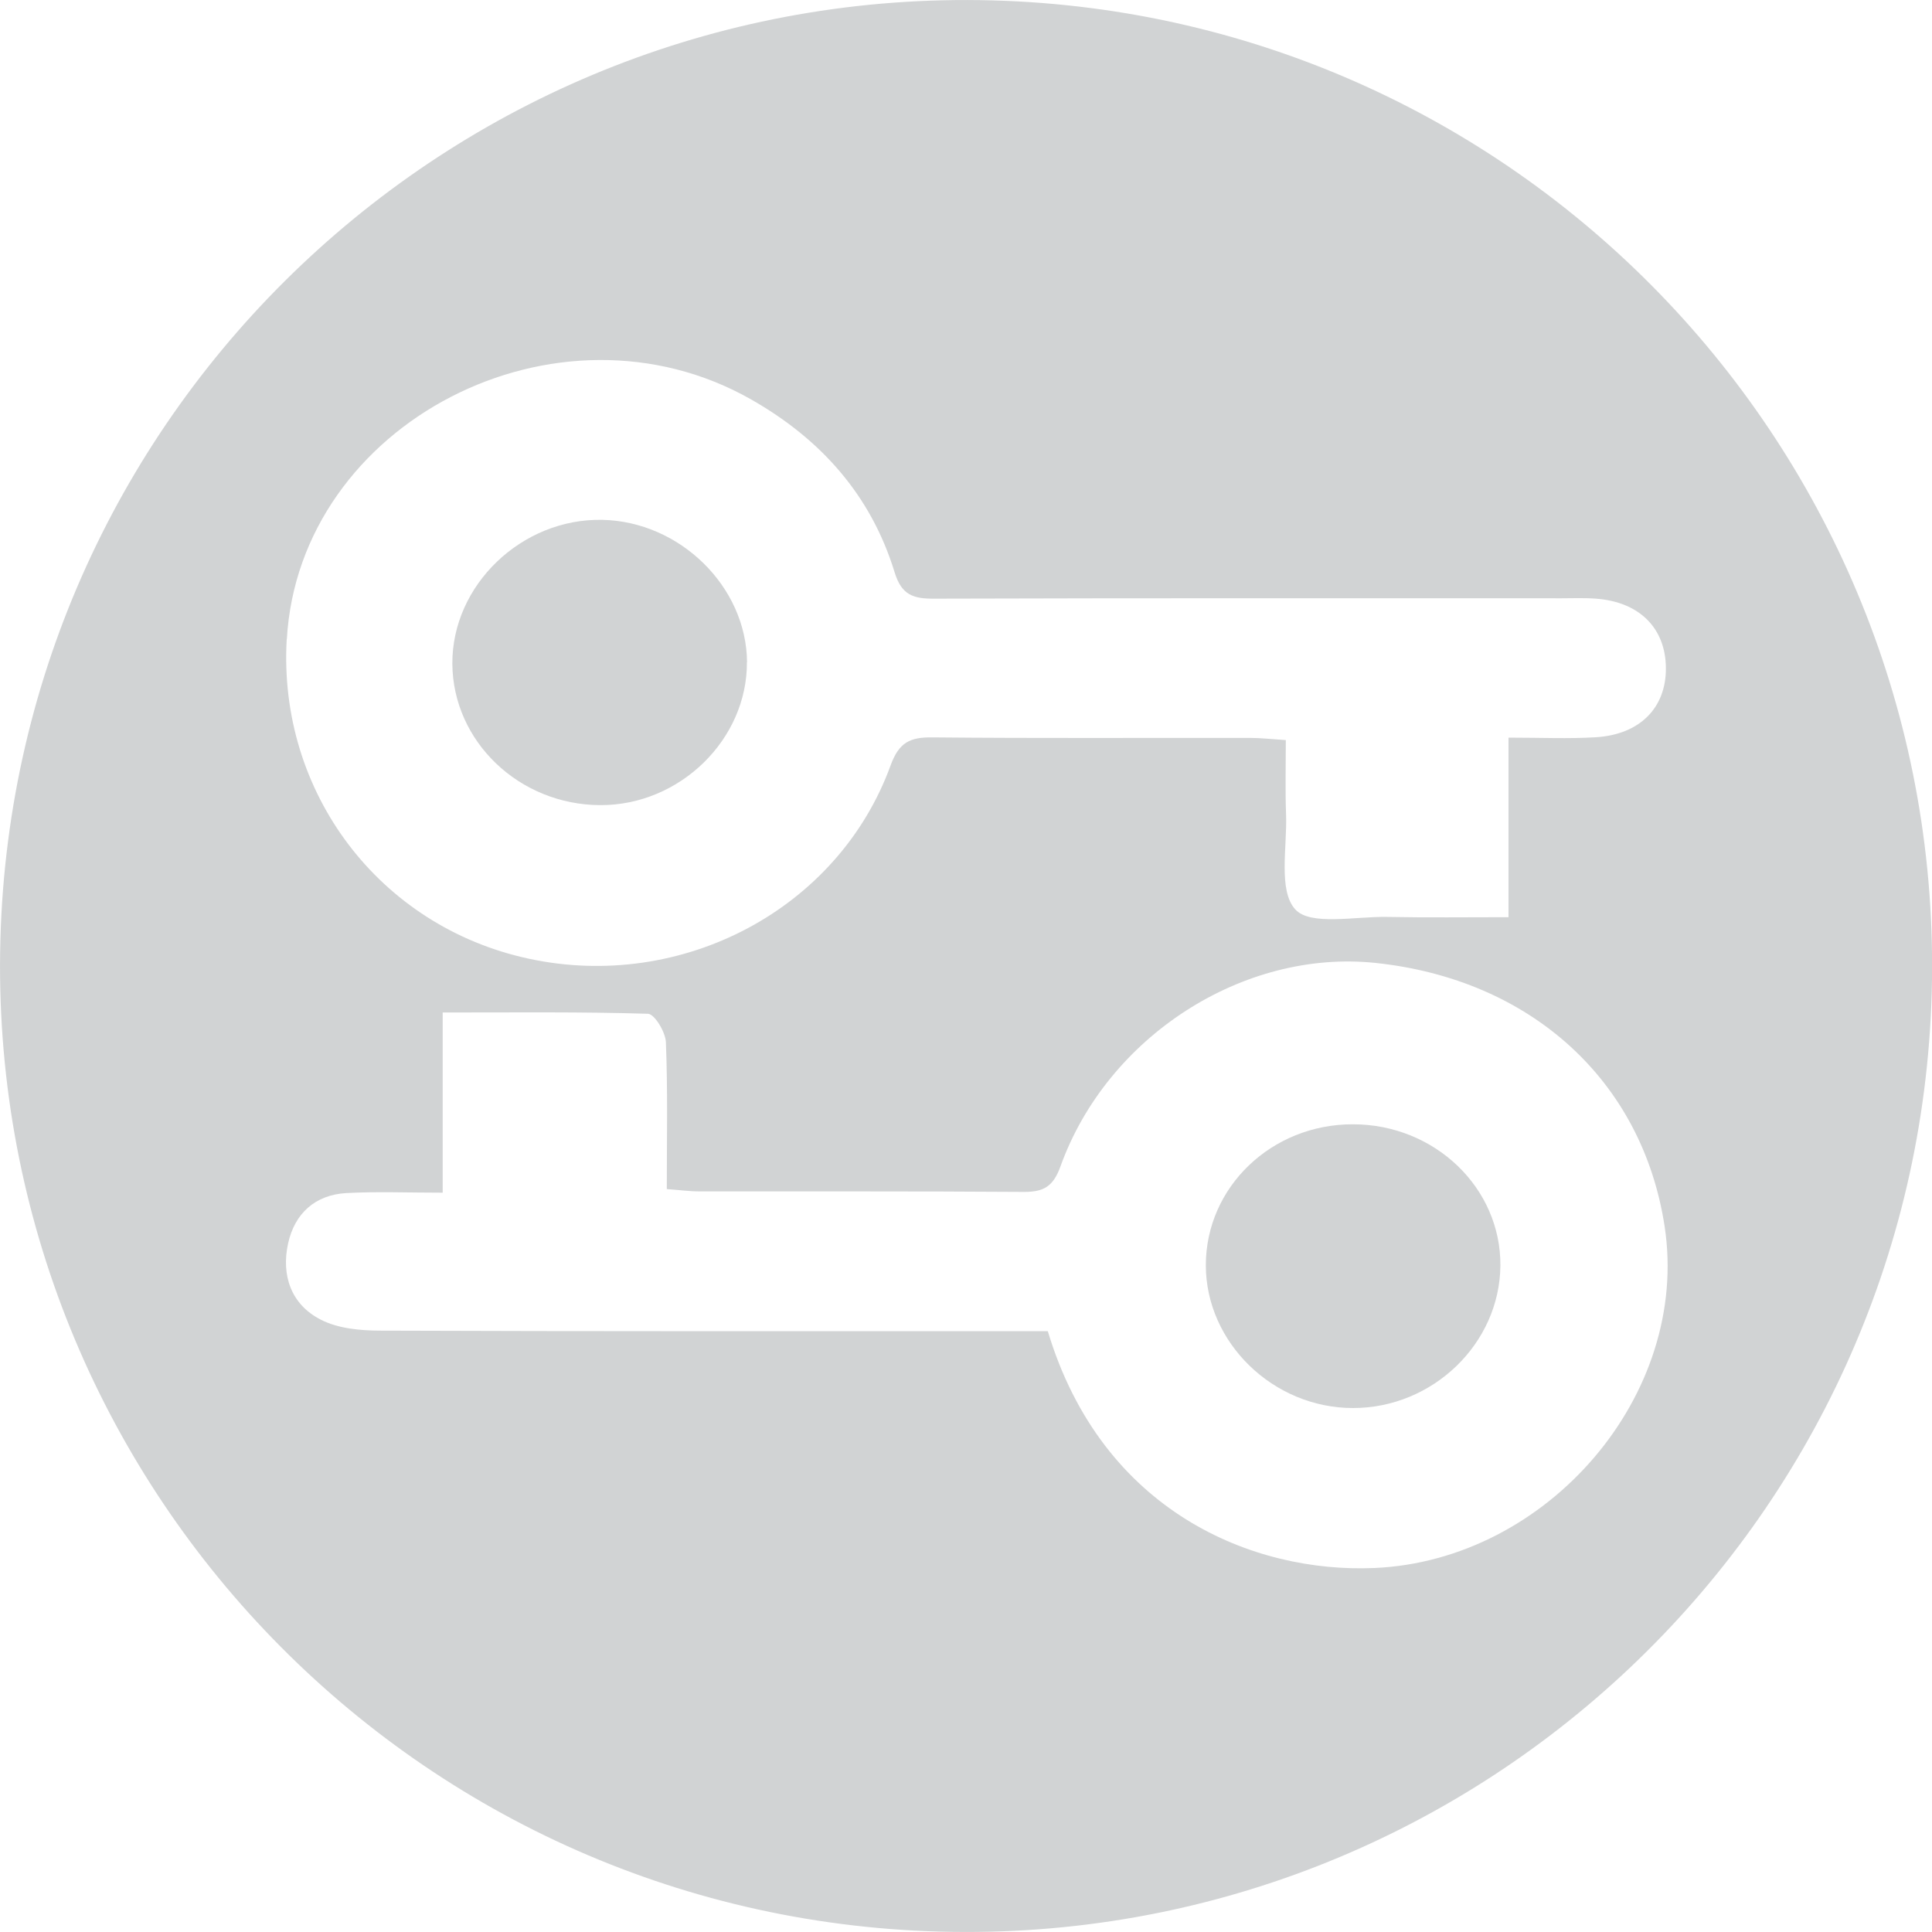 <?xml version="1.0" encoding="UTF-8"?>
<svg id="Layer_2" data-name="Layer 2" xmlns="http://www.w3.org/2000/svg" viewBox="0 0 150 150">
  <defs>
    <style>
      .cls-1 {
        fill: #d1d3d4;
        stroke-width: 0px;
      }
    </style>
  </defs>
  <g id="Layer_1-2" data-name="Layer 1">
    <path class="cls-1" d="M77.03.03C35.62-1.09,1.15,31.56.03,72.97c-1.12,41.41,31.54,75.88,72.95,77,41.41,1.12,75.88-31.54,77-72.95C151.09,35.62,118.44,1.15,77.03.03ZM22.27,49.63c.96-16.82,21.02-27.17,36.06-18.61,5.41,3.08,9.3,7.44,11.13,13.42.54,1.77,1.46,2.05,3.07,2.04,16.24-.05,32.47-.03,48.71-.03.89,0,1.78-.04,2.67.03,3.38.25,5.41,2.29,5.43,5.39.02,3.07-2.01,5.16-5.44,5.37-2.12.13-4.26.03-6.78.03v13.94c-3.26,0-6.34.04-9.41-.02-2.48-.05-5.98.71-7.15-.59-1.33-1.47-.62-4.83-.71-7.36-.07-1.85-.02-3.71-.02-5.78-1.09-.07-1.95-.17-2.81-.17-8.21-.01-16.42.04-24.62-.04-1.74-.02-2.6.37-3.26,2.19-4.07,11.16-16.21,17.56-28.1,14.99-11.59-2.5-19.46-12.9-18.78-24.8ZM106.68,121.74c-9.34.4-21.1-4.32-25.33-18.39h-3.08c-16.24,0-32.48.02-48.72-.04-1.56,0-3.3-.16-4.64-.85-2.31-1.17-3.09-3.45-2.54-5.93.51-2.31,2.09-3.76,4.51-3.9,2.39-.13,4.79-.03,7.49-.03v-13.99c5.63,0,10.79-.06,15.94.1.51.02,1.36,1.42,1.39,2.21.15,3.73.07,7.47.07,11.4.97.07,1.75.18,2.53.18,8.39.01,16.78-.02,25.16.04,1.54.01,2.3-.39,2.87-1.97,3.63-10.11,14.21-16.88,24.45-15.81,12.08,1.27,20.73,9.14,22.46,20.45,2,13.08-9.08,25.95-22.54,26.53Z" />
    <path class="cls-1" d="M116.49,98.26c-.05,6.05-5.24,11.06-11.44,11.06s-11.42-5.07-11.43-11.08c0-6.07,5.1-10.97,11.44-10.95,6.35.01,11.48,4.95,11.43,10.98Z" />
    <path class="cls-1" d="M57.99,51.4c.04,6-5.2,11.13-11.38,11.11-6.3-.02-11.45-4.94-11.49-10.98-.03-6.1,5.38-11.29,11.63-11.17,6.04.12,11.2,5.19,11.25,11.04Z" />
  </g>
</svg>
